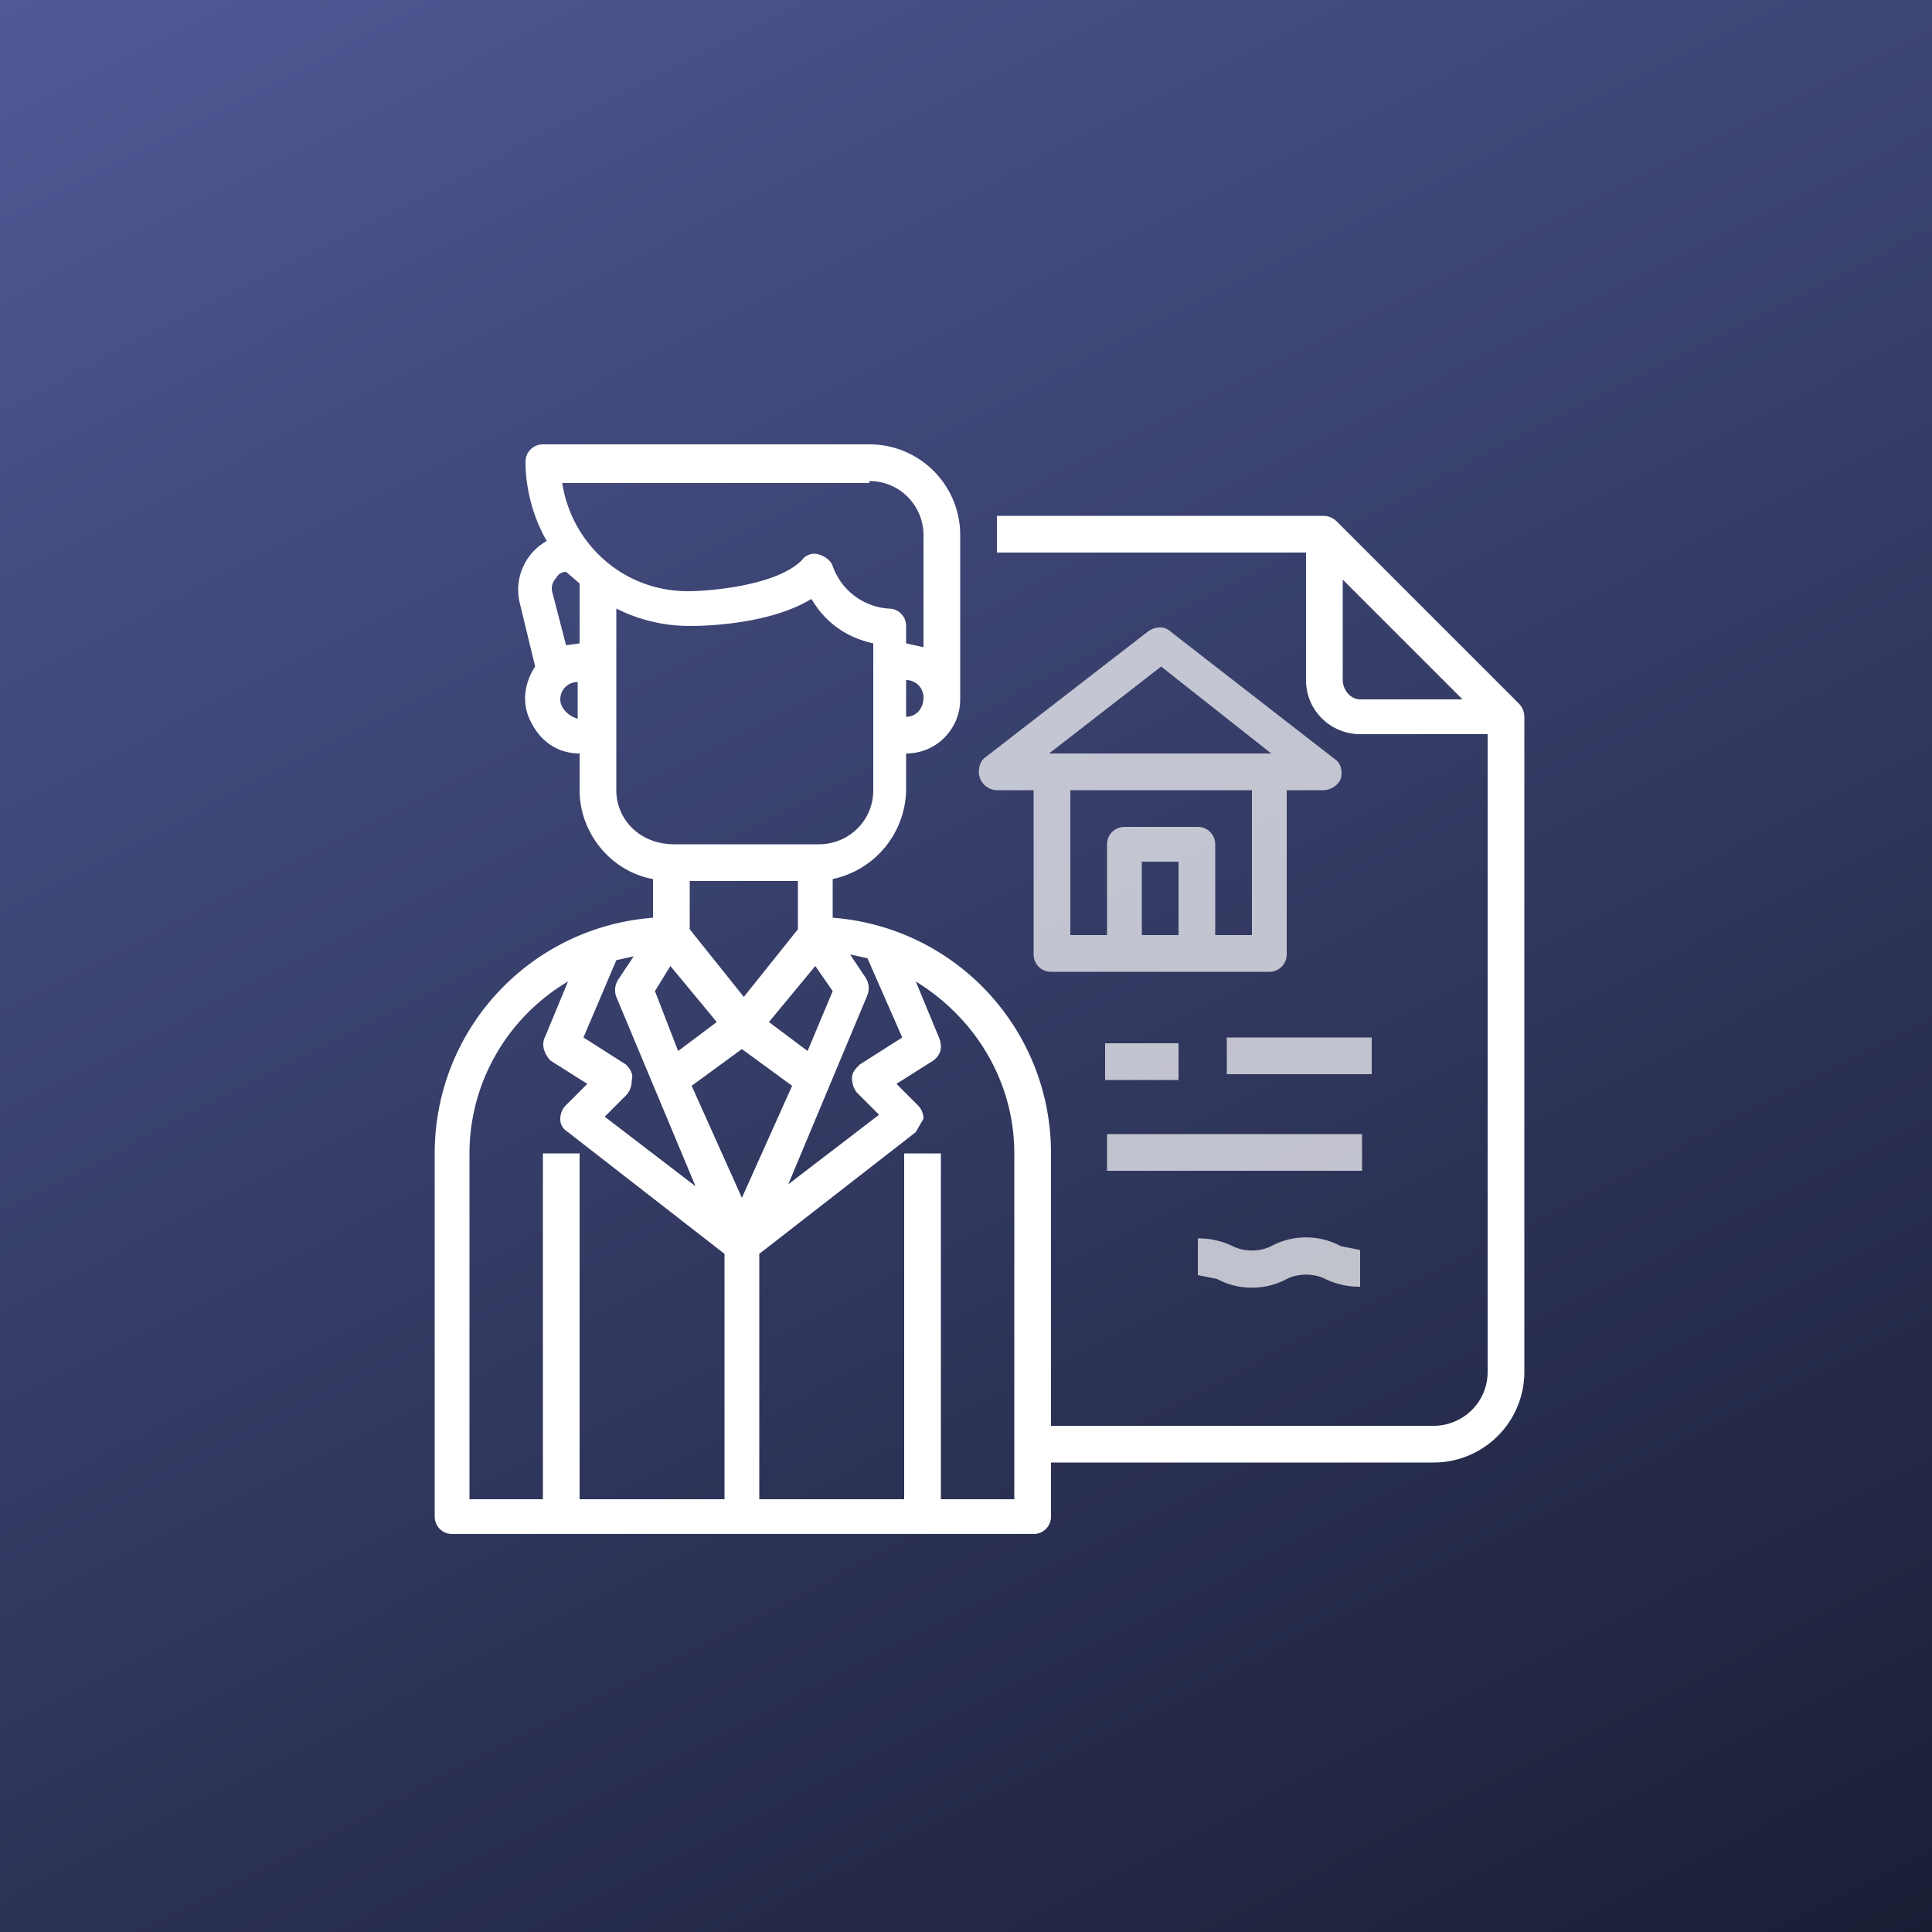<svg xmlns="http://www.w3.org/2000/svg" viewBox="0 0 100 100"><rect x="0" y="0" width="100" height="100" fill="#808080" stroke="none"/><style>.st2{display:inline}.st3{opacity:.7}.st3,.st4{fill:#fff}</style><g id="Käufer_Mieterfinder"><linearGradient id="SVGID_2_" gradientUnits="userSpaceOnUse" x1="80.5" y1="109.9" x2="19.5" y2="-9.9"><stop offset="0" stop-color="#1a1e35"/><stop offset="1" stop-color="#4f5995"/></linearGradient><path fill="url(#SVGID_2_)" d="M0 0h100v100H0z"/><path class="st4" d="M78.6 36.4L69.2 27a1 1 0 00-.7-.3H51.6v1.9h16v6.6c0 1.6 1.3 2.8 2.8 2.8H77v33c0 1.6-1.3 2.8-2.8 2.8H54.4V59.7c0-6.4-4.9-11.7-11.3-12.2v-2a4.8 4.8 0 003.8-4.6V39c1.6 0 2.8-1.3 2.8-2.8v-8.5c0-2.6-2.1-4.7-4.7-4.7H28.1c-.5 0-.9.4-.9.9 0 1.4.4 2.9 1.1 4.1a2.9 2.9 0 00-1.4 3.2l.8 3.3c-.6.9-.7 2-.2 2.9.5 1 1.4 1.6 2.5 1.6v1.9c0 2.2 1.6 4.2 3.8 4.6v2c-6.4.5-11.3 5.8-11.3 12.2v18.8c0 .5.4.9.9.9h30.1c.5 0 .9-.4.9-.9v-2.8h19.8c2.6 0 4.7-2.1 4.7-4.7V37.1a1 1 0 00-.3-.7zM46.7 53.7l-2.2 1.4c-.2.2-.4.4-.4.7 0 .3.1.6.3.8l1.1 1.1-4.7 3.6 4.1-9.8a1 1 0 00-.1-.9l-.8-1.2.9.2 1.8 4.1zm-14.3 1.4l-2.2-1.4 1.7-4 .9-.2-.8 1.2a1 1 0 00-.1.9l4.1 9.8-4.7-3.6 1.1-1.1c.2-.2.3-.5.3-.8.1-.3-.1-.6-.3-.8zm8.9-9.5v2.5l-2.8 3.5-2.8-3.5v-2.5h5.6zM34.7 50l2.4 2.9-2 1.5-1.2-3.1.8-1.3zm3.7 4.3l2.6 1.9-2.6 5.8-2.6-5.8 2.6-1.9zm3.4.1l-2-1.5 2.4-2.9.9 1.3-1.3 3.1zm5.1-17.3v-1.9c.5 0 .9.4.9.9 0 .6-.4 1-.9 1zM45 24.9c1.6 0 2.8 1.3 2.8 2.8v5.8l-.9-.2v-.9c0-.5-.4-.9-.9-.9a3.3 3.3 0 01-2.9-2.2c-.1-.3-.4-.5-.7-.6a.8.8 0 00-.9.3c-1.3 1.3-4.7 1.6-5.9 1.6-3.3 0-6-2.4-6.5-5.6H45zm-15 5.3v3.1l-.7.1-.7-2.7c-.1-.3 0-.6.2-.8.1-.2.3-.3.5-.3l.7.6zm-1 6c0-.5.4-.9.9-.9v1.9c-.4-.1-.9-.5-.9-1zm2.9 4.7v-9.4c1.2.6 2.5.9 3.8.9.4 0 4 0 6.3-1.4.7 1.2 1.8 2 3.2 2.3v7.6c0 1.6-1.3 2.8-2.8 2.8h-7.5c-1.8 0-3-1.3-3-2.8zm-7.6 18.8c0-3.6 1.9-7 5.1-8.9l-1.2 2.9c-.2.4 0 .9.3 1.2l1.9 1.2-1.1 1.1a1 1 0 00-.3.7c0 .3.1.5.4.7l8.1 6.3v12.7H30V59.7h-1.9v17.9h-3.8V59.7zm28.2 17.9h-3.8V59.7h-1.9v17.9h-7.5V64.9l8.1-6.3.4-.7a1 1 0 00-.3-.7l-1.1-1.1 1.9-1.2c.4-.3.5-.7.3-1.2l-1.2-2.9c3.1 1.9 5.1 5.2 5.1 8.9v17.9zm17-42.4V30l6.2 6.2h-5.3c-.5 0-.9-.5-.9-1z"/><path class="st3" d="M51.6 40.9h1.9v8.5c0 .5.4.9.9.9h11.3c.5 0 .9-.4.9-.9v-8.5h1.9c.4 0 .8-.3.9-.6.1-.4 0-.8-.3-1l-8.5-6.6c-.3-.3-.8-.3-1.2 0L51 39.2c-.3.2-.4.7-.3 1 .1.4.5.7.9.7zm7.5 7.5v-3.8H61v3.8h-1.9zm5.7 0h-1.9v-4.7c0-.5-.4-.9-.9-.9h-3.8c-.5 0-.9.4-.9.9v4.7h-1.9v-7.5h9.4v7.5zm-4.7-13.9l5.7 4.5H54.3l5.8-4.5zM57.3 54H61v1.9h-3.8V54zM63.4 53.7H71v1.9h-7.5v-1.9zM57.3 58.7h13.2v1.9H57.3v-1.9zM65.8 64.5c-.6.3-1.4.3-2 0a4 4 0 00-1.8-.4V66l1 .2c1.1.6 2.5.6 3.6 0 .6-.3 1.4-.3 2 0a4 4 0 001.8.4v-1.9l-1-.2a3.8 3.8 0 00-3.6 0z"/></g></svg>